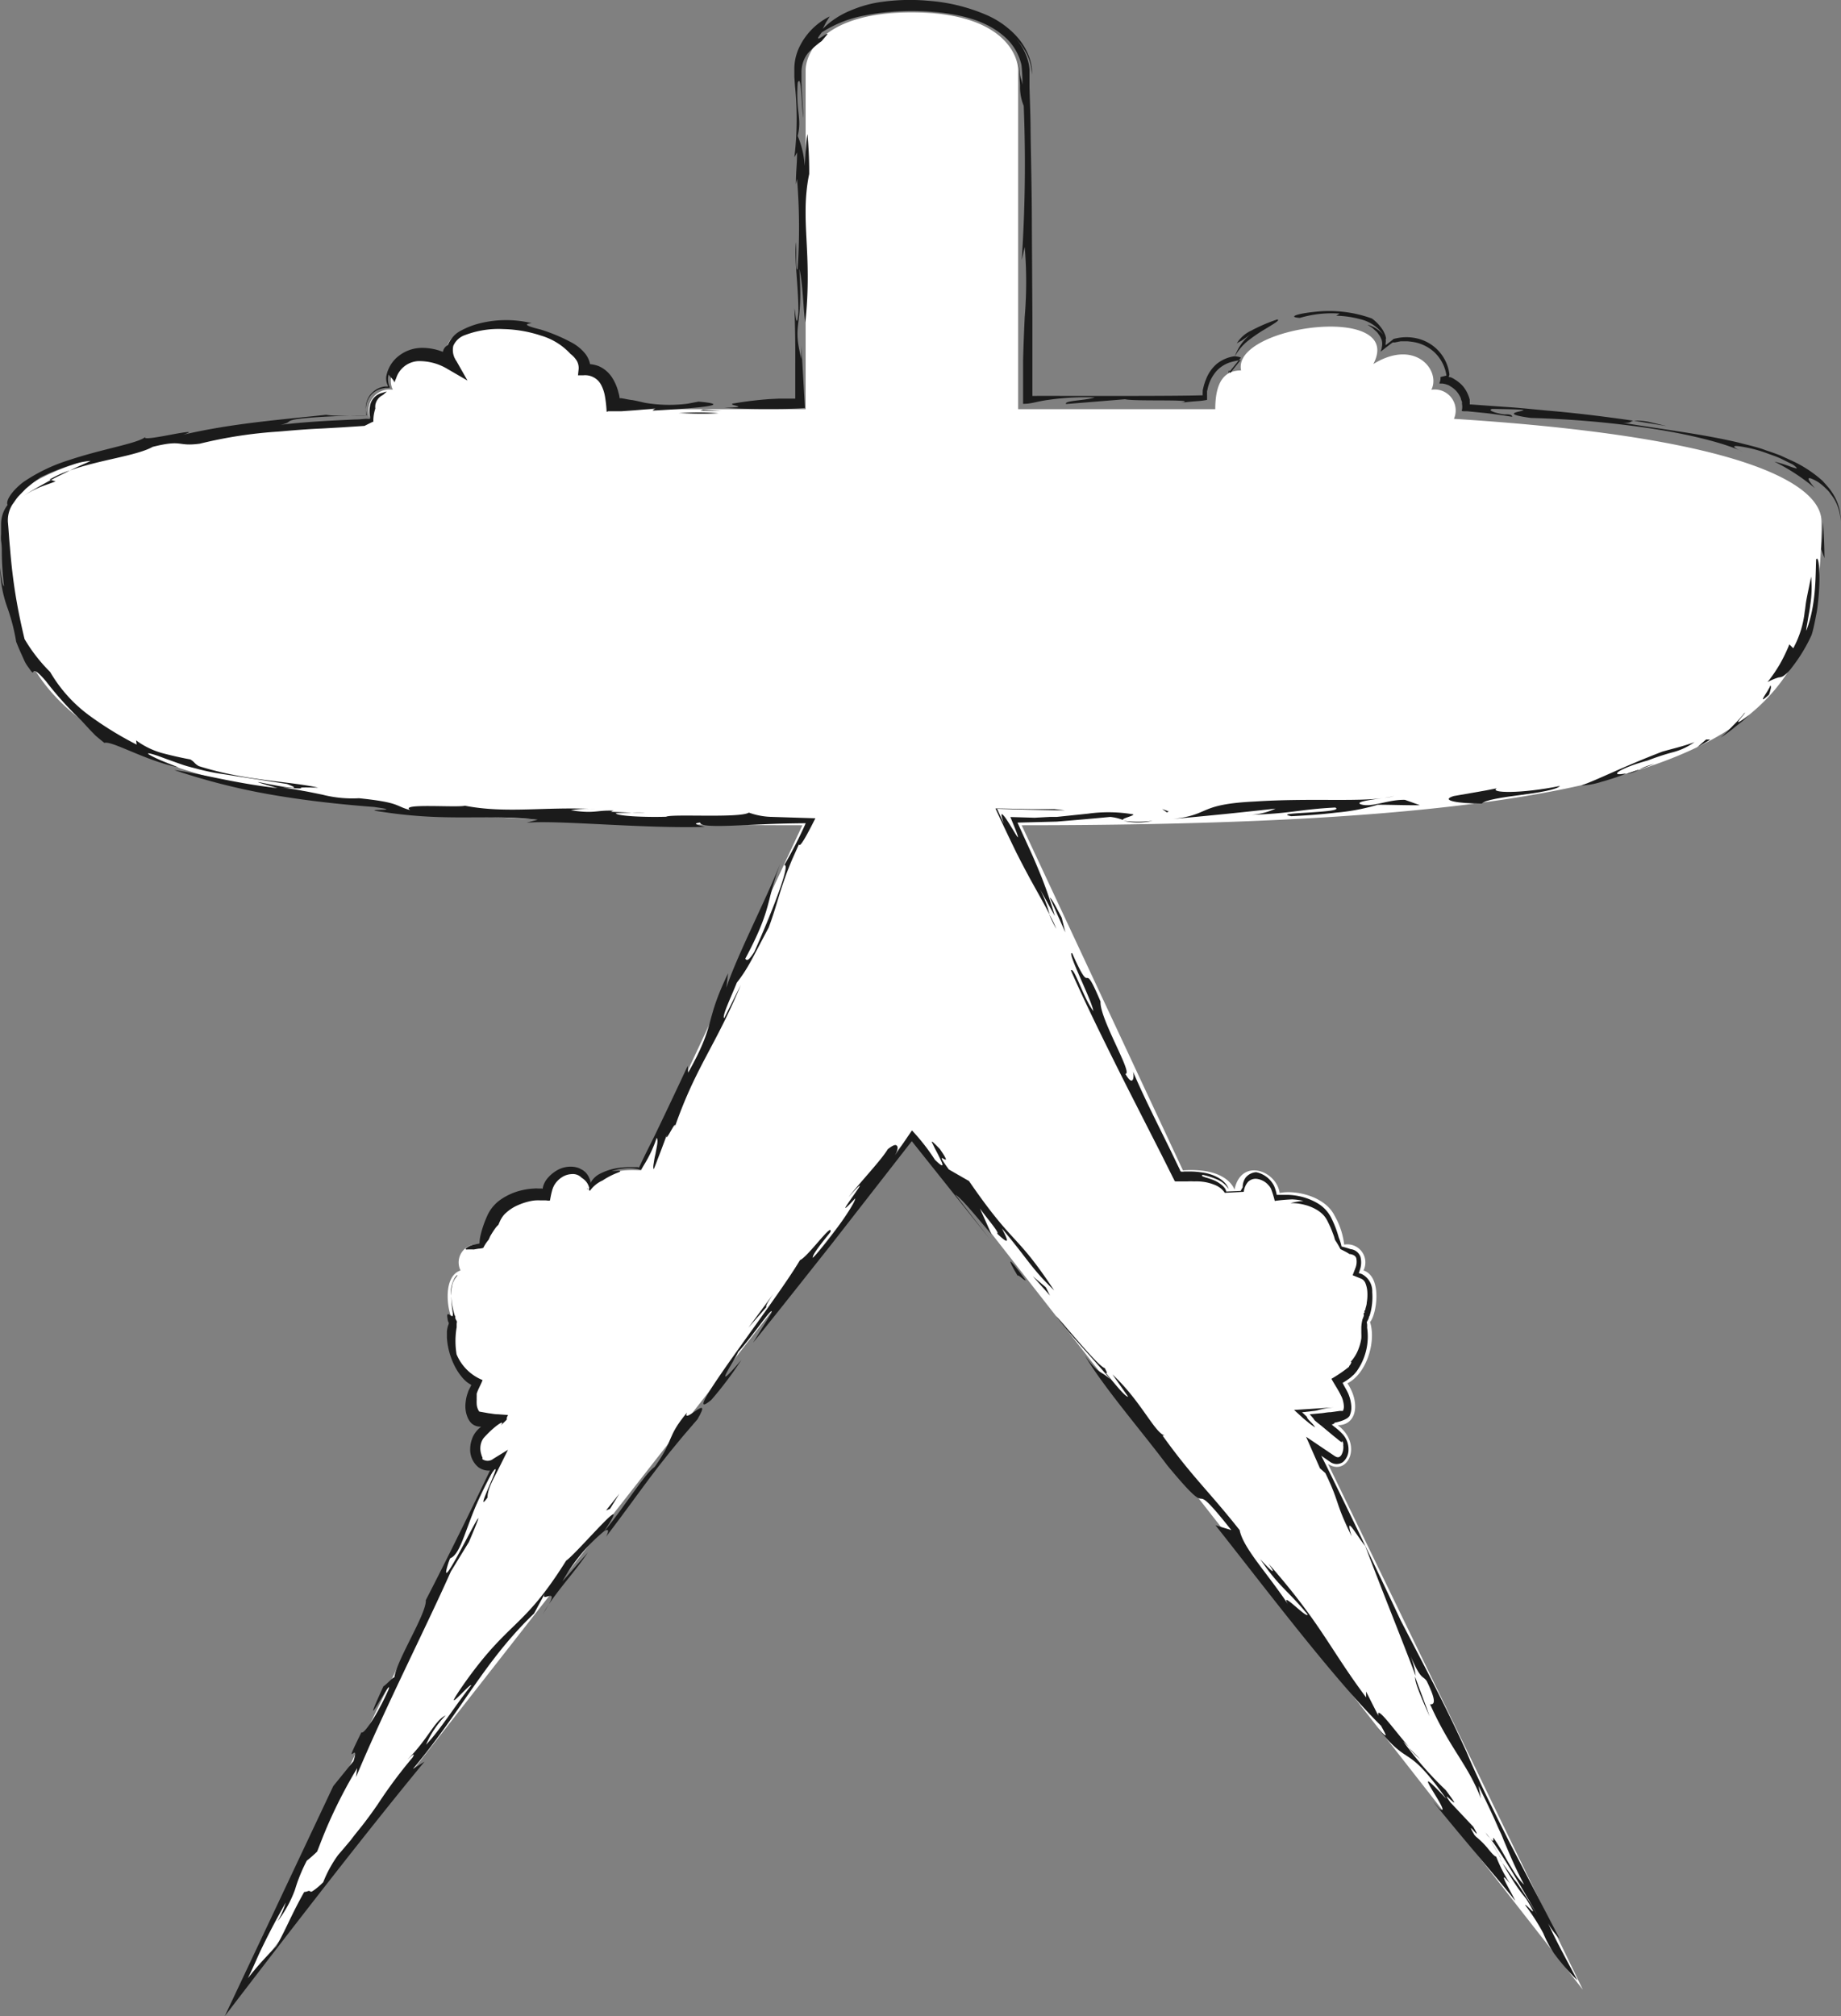 <svg xmlns="http://www.w3.org/2000/svg" viewBox="0 0 203.95 223.3"><rect x="0" y="0" width="203.95" height="223.3" fill="#808080" stroke="none"/><defs><style>.cls-1{fill:#fff;}.cls-2{fill:#1b1b1b;}</style></defs><title>shouyan</title><g id="图层_2" data-name="图层 2"><g id="图层_1-2" data-name="图层 1"><path class="cls-1" d="M202,57.82c0-1.79-1.07-8.93-40.72-11.43a2.32,2.32,0,0,0-2.5-3.22c1.07-2.14-1.79-5.71-6.43-2.85,3.57-6.79-15.72-4.29-14.65.71-1.43,0-2.86.71-2.86,4.29H113V7.8c0-1.78-1.79-6.43-11.79-6.43S89.46,6,89.46,7.8V45.32H67.66c0-3.58-1.42-4.29-2.85-4.29,1.07-5-18.22-7.5-14.65-.71-4.65-2.86-7.5.71-6.43,2.85a2.32,2.32,0,0,0-2.5,3.22C1.57,48.89.5,56,.5,57.82.5,80.69,10.15,91.4,89.1,91.4L71.24,129.63c-5-.36-5.72,2.14-5.72,2.14-.71-3.57-4.64-2.14-5,.36-1.79-.36-5,.36-6.07,2.5a8.29,8.29,0,0,0-1.08,3.22,2,2,0,0,0-2.14,2.86c-2.14.71-1.43,5-.71,5.71-.72,2.14.35,5.72,2.5,6.79-1.43,2.14-1.07,4.64,1.07,4.64-2.86,2.15-1.07,5.72,1.07,4.29L26.94,220.37l74.31-95,74.31,95-28.23-58.23c2.15,1.43,3.93-2.14,1.08-4.29,2.14,0,2.5-2.5,1.07-4.64,2.14-1.07,3.21-4.65,2.5-6.79.71-.71,1.43-5-.72-5.71a2,2,0,0,0-2.14-2.86,8.34,8.34,0,0,0-1.07-3.22c-1.07-2.14-4.29-2.86-6.08-2.5-.35-2.5-4.28-3.93-5-.36,0,0-.71-2.5-5.71-2.14L113.39,91.4C192.35,91.4,202,80.69,202,57.82Z" transform="translate(-0.21)"/><path class="cls-2" d="M202.18,57.82c-.07,1-.11,2-.22,3l.37,1C202.32,60.49,202.26,59.16,202.18,57.82Z" transform="translate(-0.21)"/><path class="cls-2" d="M198.44,71.37a18.18,18.18,0,0,1-1.05,2.18,17.08,17.08,0,0,1-1.37,2,6.26,6.26,0,0,1,1.23-.52,1.27,1.27,0,0,0,.49-.13,4.08,4.08,0,0,0,1-1,17.84,17.84,0,0,0,2.17-3.59c.22-.7.39-1.64.58-2.61a28.18,28.18,0,0,0,.27-2.94c.06-1.84-.1-3.21-.35-2.81-.09,2,0,5.08-1.1,7.91,0-.32.11-.76.19-1.27s.2-1.05.26-1.63a12.24,12.24,0,0,0,.09-3.09c-.24,1.17-.4,1.93-.51,2.51s-.13,1-.2,1.36a10.91,10.91,0,0,1-1.27,4.06Z" transform="translate(-0.21)"/><path class="cls-2" d="M196.19,76.94c.16-.5.31-1,.13-1C196.23,76.41,194.62,78.36,196.19,76.94Z" transform="translate(-0.21)"/><path class="cls-2" d="M194,79.17c-2.62,2-.2-.36-.52-.22a15.28,15.28,0,0,1-1.27,1.4l-.66.69-.71.64a15.89,15.89,0,0,0,1.63-1.2l.79-.62Z" transform="translate(-0.21)"/><path class="cls-2" d="M181.83,85.21l-1.46.51A3.76,3.76,0,0,0,181.83,85.21Z" transform="translate(-0.21)"/><path class="cls-2" d="M175.37,87a8.34,8.34,0,0,0,2.26-.41c.83-.23,1.74-.52,2.74-.9h-.21c-1.86.31-.3-.68,2.59-1.46a26.92,26.92,0,0,1,2.8-.92,7.16,7.16,0,0,0,2.38-1.12c-1.16.45-2.39.72-3.57,1.06C179.81,85,177.22,86.36,175.37,87Z" transform="translate(-0.21)"/><path class="cls-2" d="M181.83,85.21c.54-.17,1.07-.4,1.67-.61A7.47,7.47,0,0,0,181.83,85.21Z" transform="translate(-0.21)"/><path class="cls-2" d="M188.22,82.77c.49-.29,1-.55,1.46-.87a3.57,3.57,0,0,1-.46,0Z" transform="translate(-0.21)"/><path class="cls-2" d="M164.37,89c.33-.4,2.3-.69,4.3-.95s4-.59,4.36-1c-4.33.88-7.89.79-7,.26-1.59.33-3.19.57-4.79.86C159.68,88.66,161.78,89,164.37,89Z" transform="translate(-0.21)"/><path class="cls-2" d="M154.68,88.15a7,7,0,0,1-1.11.22A4.57,4.57,0,0,0,154.68,88.15Z" transform="translate(-0.21)"/><path class="cls-2" d="M130.17,90.7c3.79-.33,7.57-.72,11.35-1.14a7.58,7.58,0,0,1-3.21.7c5-.13,5.67-.61,9.82-.82.65.31-1.18.44-2.87.55s-3.25.16-2,.41c1.47-.07,3.29-.19,5-.4a22.64,22.64,0,0,0,4.58-.87c1.55,0,3.11.07,4.67.05l-1.65-.59c-1.88-.06-3.73.91-4.93.48-.61-.28,1.27-.5,2.58-.69-3,.44-8.2,0-14.27.39C132.83,89.08,134.38,90.24,130.17,90.7Z" transform="translate(-0.21)"/><polygon class="cls-2" points="129.48 89.88 128.74 89.6 129.27 89.98 129.48 89.88"/><path class="cls-2" d="M117.27,91q3-.24,5.94-.52a5.48,5.48,0,0,1,1.42.34c-.24-.17,1.36-.49,1.1-.63a16.4,16.4,0,0,0-5-.07l-2.8.29-.68.07-.33,0-.43,0-1.67.09-2.68-.08c1.25,3,.92,2.47.26,1.36-.33-.53-.72-1.2-1-1.51s-.36-.26,0,.85l-.73-1.61,3.5.1,4,.08c-.38-.06-.76-.1-1.15-.14l-.14,0h-.26l-.53,0-1.08,0c-1.47,0-3-.07-4.52-.08.75,1.64,1.55,3.32,2.33,4.92l.51,1,.33.63.64,1.2c.86,1.55,1.63,2.92,2.19,4a14.16,14.16,0,0,0-1.08-2.83l1.66,3c-.41-1.4-.84-2.69-1.44-4.23-.31-.76-.65-1.59-1.06-2.52l-1.64-3.6Z" transform="translate(-0.21)"/><path class="cls-2" d="M127.89,90.91a12.77,12.77,0,0,1-3.22,0A6.9,6.9,0,0,0,127.89,90.91Z" transform="translate(-0.21)"/><path class="cls-2" d="M117.22,102.87a10.84,10.84,0,0,0-.78-1.62A13.36,13.36,0,0,0,117.22,102.87Z" transform="translate(-0.21)"/><path class="cls-2" d="M116.53,99.46l1.7,3.81-.4-1.62C117.56,101.14,116.64,99.3,116.53,99.46Z" transform="translate(-0.21)"/><path class="cls-2" d="M166.62,206.3c.52.91,1,1.69,1.46,2.38a14.88,14.88,0,0,0,1.18,1.59c.89,1.45.88,1.56.64,1.34s-.67-.71-.73-.61a23.44,23.44,0,0,1,2,3.1,12.68,12.68,0,0,0,1.18,2.23,23.54,23.54,0,0,0,2.61,3c-1.33-2.48-2.45-4.55-3.24-6.3a7.57,7.57,0,0,0,1.27,1.69c-1.53-2.93-3.58-6.88-5.63-10.82l-1.25-2.49-1.29-2.64c-.82-1.72-1.56-3.32-2.13-4.7-2.38-5.22-4.4-9-7.3-14.58q-4-8.53-8.3-17.26l-.51-1,.95.66a1.24,1.24,0,0,0,1.43.06,1.79,1.79,0,0,0,.64-1.42,2.46,2.46,0,0,0-.7-1.74A6.57,6.57,0,0,0,148,158l-.22-.19-.05-.05h0l.08,0a.38.38,0,0,0,.26-.19,5.26,5.26,0,0,0,1-.29,3.75,3.75,0,0,0,.4-.21c.09-.07.14-.13.22-.2a2.19,2.19,0,0,0,.22-1.12,4.21,4.21,0,0,0-.27-1.23c-.17-.47-.51-.95-.69-1.36a7.11,7.11,0,0,0,.88-.59l.39-.35.27-.32a6.63,6.63,0,0,0,1.17-4.86,2.09,2.09,0,0,0,0-.35c0-.11-.07-.24,0-.33a1.68,1.68,0,0,0,.15-.3.38.38,0,0,0,.05-.19l.08-.15a7,7,0,0,0,.29-2.61,2.13,2.13,0,0,0-1.16-2l-.33-.11.12-.35a2.52,2.52,0,0,0,.06-1.46,1.3,1.3,0,0,0-1.09-.84,10,10,0,0,0-1-.29,5.31,5.31,0,0,0-.31-1,11.85,11.85,0,0,0-.84-2.19,3.91,3.91,0,0,0-1.47-1.58,6.79,6.79,0,0,0-2.1-.81,7.07,7.07,0,0,0-1.17-.14c-.22,0-.44,0-.67,0l-.33,0-.16,0c-.06,0-.12,0-.13,0a4.35,4.35,0,0,0-.3-1,2.81,2.81,0,0,0-.51-.71,2.86,2.86,0,0,0-1.46-.8,1.63,1.63,0,0,0-1.17.59,1.77,1.77,0,0,0-.33,1.09,2.58,2.58,0,0,0-.22.39l-1.6.07s-.05-.2-.13-.32a2,2,0,0,0-.37-.4,3.54,3.54,0,0,0-1.05-.6c-.74-.28-1.36-.35-1.07-.53a8.53,8.53,0,0,1,1.6.51,2.76,2.76,0,0,1,1.29,1.08c-.32-1-1.65-1.71-3.08-1.87a8.28,8.28,0,0,0-1.16-.09l-.63,0c-.19,0-.49.12-.53-.17l-1.1-2.28c-1.45-2.95-3-6-4.1-8.62.16.64,0,1.76-.85.25.92.06-2.88-6.13-2.75-8-2.22-5.28-.73.1-3.14-5.35-.7-.37,2.21,5.28,2.34,6.4-1.14-1.52-2.14-5-2.48-4.49,1.49,3.4,3.67,7.84,6.15,12.77l3.91,7.68,1.29,2.58c.08.1.1.3.22.33l.44,0,.87,0a7.22,7.22,0,0,1,.79,0,4,4,0,0,1,.49,0,5.22,5.22,0,0,1,1.81.4,2.5,2.5,0,0,1,.69.42,2,2,0,0,1,.25.26c.07.06.14.23.14.18L138,132a2,2,0,0,1,.47-1.1,1.19,1.19,0,0,1,1-.33,2.1,2.1,0,0,1,1.13.55l.23.25a1,1,0,0,1,.09.13,1,1,0,0,1,.14.28,10.64,10.64,0,0,1,.37,1.23,19.15,19.15,0,0,1,1.93-.17,6.6,6.6,0,0,1,1.25.17,8.59,8.59,0,0,0-1.45.24,6.07,6.07,0,0,1,1.61.2,5,5,0,0,1,1.5.66,3.4,3.4,0,0,1,.6.52,2.93,2.93,0,0,1,.44.69c.15.3.3.61.42.92l.18.47.09.25.11.38a8.31,8.31,0,0,1,.59,1c.28.16.62.29,1,.55a1.42,1.42,0,0,1,.41.1,1.28,1.28,0,0,1,.17.1.53.53,0,0,1,.18.26,1.85,1.85,0,0,1-.06,1l-.34.89.94.38a.9.9,0,0,1,.47.49,3.07,3.07,0,0,1,.22,1,5.2,5.2,0,0,1-.07,1.18c0,.19-.07.39-.12.57s0,.18-.08.26-.1.21,0,.16l-.12.17c-.05,0,0,.16,0,.17l0,.1a3.71,3.71,0,0,1-.15.4,4.8,4.8,0,0,0-.13.87c0,.09,0,.19,0,.26v.42a5.07,5.07,0,0,1,0,.56,5.15,5.15,0,0,1-.27,1.06,4.56,4.56,0,0,1-.94,1.58c.15-.1.13,0,0,.25l-.15.2,0,.06-.14.11-.29.22a15.48,15.48,0,0,1-1.52,1c.29.55.74,1.19,1.06,1.86a2.39,2.39,0,0,1,.24.66,2.5,2.5,0,0,1,.07.44,1.09,1.09,0,0,1-.1.6l-.14,0h-.21l-1,.14c-.39,0-.71.09-1.14.12l-1.19.11.39.44.14.21c.19.18.54.45.78.64l1.38,1.15c.77.59.88.8.93.5a2,2,0,0,1,.1.3,1.8,1.8,0,0,1,0,.22,1.61,1.61,0,0,1,0,.38,1.64,1.64,0,0,1-.17.59.61.61,0,0,1-.32.32c-.1,0-.18.06-.5-.15l-3.13-2.11,1.54,3.5,0,0,.6.53c1.66,3.45,1,3.1,2.91,7-.87-2.76.63.06,1.5,1.06,1.78,4.73,4,10.19,5.59,14.4a8.76,8.76,0,0,0-.59-2.27c1.2,2.81,1.33,2.16,1.81,2.83,1.3,2.62.68,2.59.38,2.58,2.2,4.93,4.18,6.65,5.63,10.43L164,197.8c.63,1.24,1.2,2.44,1.75,3.64.22.48.43,1,.65,1.45s.33.79.5,1.18c.66,1.56,1.11,2.67,2.15,4.67a6.6,6.6,0,0,1-1-1.24c-.33-.52-.65-1.06-.94-1.56a26.35,26.35,0,0,0-1.46-2.41c-.06.16.14.63-.34.1.47.61,1.16,1.65,2.08,3.14s2.05,3.42,3.12,5.31c-1-1.69-1.57-2.55-1.95-3.11a4.92,4.92,0,0,0-.6-.8C167.24,207.14,166.87,206.66,166.62,206.3Z" transform="translate(-0.21)"/><path class="cls-2" d="M165.3,203.63c-.27-.36-.48-.6-.62-.76.08.09.2.24.14.18C165,203.31,165.18,203.5,165.3,203.63Z" transform="translate(-0.21)"/><path class="cls-2" d="M166.62,206.3l-.26-.42A2.19,2.19,0,0,0,166.62,206.3Z" transform="translate(-0.21)"/><path class="cls-2" d="M162.34,193.38l.32.73c.14.32.27.6.42.91Z" transform="translate(-0.21)"/><path class="cls-2" d="M158.59,190.11c-.38-1.13-1-2.67-1.62-4.41C157,186.25,157.07,186.7,158.59,190.11Z" transform="translate(-0.21)"/><path class="cls-2" d="M145,156.94a6.52,6.52,0,0,0-.55-.52l1.4-.16a2.5,2.5,0,0,0,.47-.11,10.52,10.52,0,0,1,1.69-.27l-4.44.28.87.79c.1.11.42.36.6.51a6.34,6.34,0,0,0,.79.58c.12.07.06,0-.13-.24S145,157.14,145,156.94Z" transform="translate(-0.21)"/><path class="cls-2" d="M165.23,203.74l.81,1.36.19.31.26.47-.09-.2C165.94,204.89,165.55,204.25,165.23,203.74Z" transform="translate(-0.21)"/><path class="cls-2" d="M120.4,150.15c2.13,3.56,6.09,8.12,9.14,12.17,5.93,7.16,1.6.24,7.08,7.15l-1.76-.54c5.47,6.9,13,16.9,18.35,22.22.31.6,1.14,1.92-.39.21,3.66,4.61,3.06,1.48,7.62,7.88-5-5.38,1,2.28-.76,1.09l-.77-.86c1.57,1.95,3.42,4.15,5.16,6.22s3,3.55,4,4.84c-.2-.47-.83-1.56-1.1-2.13s-.25-.74.53.23a15.67,15.67,0,0,1-1.54-3c-.19,0-.67-.58-1-1-.2-.22-.38-.43-.59-.63l-.33-.31-.19-.16-.1-.08-.18-.19c-1.3-2.22,1.14,1.28-.15-.94l-2.52-2.68c-1.58-2.17,2,2-.53-1.38a38.89,38.89,0,0,1-4.72-5.41l.68.67c-1.66-1.89-3.7-4.8-3.42-3.48l-1.36-2.69V188c-4.11-5.51-4.95-8.13-10.82-14.83,1.22,1.76-.15.35-.91-.49,2.07,3.08,3,3.4,5.25,6.13,0,.66-4-3.74-1.6-.24-2.5-4-5.49-6.92-5.93-9.1C134,165,132.34,163.65,129,159l.22,0c-1.16-.42-2.63-3.85-5.77-6.77l1.74,2.47c-.3,0-1.21-1.09-2.51-2.68.23.12.23.12-.08-.49-.75-.19-4.79-5.22-5.4-5.77,1.61,2.19,4,4.56,6,7C122,151.68,122,152.32,120.4,150.15Z" transform="translate(-0.21)"/><path class="cls-2" d="M157.55,194.84l-1.3-1.29A9.06,9.06,0,0,0,157.55,194.84Z" transform="translate(-0.21)"/><path class="cls-2" d="M105.33,129.53c-2.13-2.9.92.51-1-2.27l-.39-.4-.33-.32c-.16-.14-.2-.11-.15,0s.2.4.28.58l.35.67c.5,1,1,1.93-.3.67a22.91,22.91,0,0,0-2.55-3.26c-.85,1.23-1.45,2.19-1.88,2.75.37-.7.35-1,.13-1.11s-.71.27-.93.44c-.72,1.2-2.88,3.46-4.36,5.32,3.9-4.34-2.82,4,.75.13.06.53-3.1,5-4.69,6.58-.12-.29,1-1.67,1.94-2.84.33-1.26-2.49,2.74-3.37,3.1C86,144.38,75,158.32,79,155.06a40.38,40.38,0,0,0,3.35-4.45c-3.73,4.39-.51-.34-.37-.86,1.66-1.81,4-5.37,3.7-4.35l-2.06,3.33c2.65-3.27,5.59-7,8.66-10.87l8.94-11.47,8.64,10.84-3.81-4.91c.69.38,2.52,2.68,4,4.39l-1.28-2.86c1.06,1.45,2.21,2.73,1.9,2.77,1.6,1.53,1.13.62.53-.57,3,3.57,3.2,4.35,5.79,6.87-4.26-6.46-4.42-4.82-9.43-12.11Z" transform="translate(-0.21)"/><polygon class="cls-2" points="115.86 142.58 114.41 141.35 116.32 143.49 115.86 142.58"/><path class="cls-2" d="M112.94,141.29c.07-.18.83.67.9.49C111.71,138.88,111.79,139.36,112.94,141.29Z" transform="translate(-0.21)"/><path class="cls-2" d="M85.88,143.31l-2.76,3.74,2-2.29C84.92,144.71,85.55,143.79,85.88,143.31Z" transform="translate(-0.21)"/><path class="cls-2" d="M67.36,170.19c3.92-5.13,5.33-7.52,10.12-13,1.82-3.12-1.75.74-1.16-.74-2.32,2.78-1.38,2.94-3.57,6-1.18.83-3.29,4.37-5.58,7.13C67.58,169.32,67.74,169.44,67.36,170.19Z" transform="translate(-0.21)"/><path class="cls-2" d="M52.41,186.67c-1.83,2.32-3.39,4.86-5,6.57A10.4,10.4,0,0,1,49.57,190c-1.19.53-1.94,2.62-4.22,4.88.23-.18,1-1,.57-.23a52.64,52.64,0,0,0-3.87,5.2c-.4.58-.85,1.22-1.61,2.21-.37.48-.82,1-1.37,1.74-.41.49-.89,1.06-1.41,1.66a13.52,13.52,0,0,0-1.64,3,7.17,7.17,0,0,1-1.19,1c-.17.1-.22.06-.28,0a.28.28,0,0,0-.24,0,1.37,1.37,0,0,1-.4.09c-.4.7-.9,1.65-1.38,2.63s-.94,2-1.7,3.38c-.72.73-1.25,1.29-1.75,1.85s-.95,1.1-1.41,1.69c.77-1.56,1-2.22,1.53-3.31s1.27-2.6,2.67-5.07a10,10,0,0,1-.92,2.1,13.23,13.23,0,0,0,1.92-3.47c.11-.34.22-.73.43-1.27a18.22,18.22,0,0,1,.9-2q.55-.43,1.14-1c.29-.71.65-1.73,1.32-3.25a53.83,53.83,0,0,1,3.12-6l-.13,1c3.21-7.67,7.63-16.32,10.51-22.78l2-3.27c3.84-9-4.42,8.63-2.11,1.82,1.47-.49,1.87-4.7,4.69-9.5,1.54-2.17-2.24,5.16-.52,2.76,0-1,.64-2,1.43-3.6l.84-1.69-1.63,1a1,1,0,0,1-1.26,0c.17,0,0-.19-.07-.49a2.09,2.09,0,0,1,0-1.32,1.92,1.92,0,0,1,.22-.44c.16-.2.35-.38.51-.55a10.55,10.55,0,0,1,.95-.85c.51-.38.82-.53.49-.05.21-.22.52-.48.65-.65a.75.75,0,0,0,0-.16c0-.08.1-.23.14-.34l-1.12-.08c-.38,0-.68-.08-1-.11l-1.07-.19a1.62,1.62,0,0,1-.28-.82,4.73,4.73,0,0,1,0-.53,2.36,2.36,0,0,1,0-.28l0-.14,0-.11,0-.1c.17-.55.5-1.07.65-1.51a5.24,5.24,0,0,1-2.88-2.85A9,9,0,0,1,50.8,147c0-.13,0-.24,0-.36s.06-.24,0-.34a1.48,1.48,0,0,1-.15-.31l0-.08s0-.1,0-.11l-.08-.15a8.57,8.57,0,0,1-.37-2.12,12.84,12.84,0,0,0,.18,1.93c0,.31,0,.32-.12.3s-.24-.17-.35-.2-.21,0-.12.47a1.12,1.12,0,0,0,.12.45c.05.05,0,.12,0,.19a2.34,2.34,0,0,0-.09.24,4.25,4.25,0,0,0-.1.53c0,.22,0,.46,0,.71a8.05,8.05,0,0,0,.76,2.94,6.44,6.44,0,0,0,.9,1.43,4.06,4.06,0,0,0,.5.51,3,3,0,0,0,.54.35c-.07.24-.29.53-.37.83a4.27,4.27,0,0,0-.18.61,6,6,0,0,0-.1.74,3.24,3.24,0,0,0,.3,1.56,2.21,2.21,0,0,0,.23.36,1.35,1.35,0,0,0,.2.21,1.44,1.44,0,0,0,.49.26,1.51,1.51,0,0,0,.37.06s.16,0,.15,0l-.14.12a3.23,3.23,0,0,0-.5.54,2.6,2.6,0,0,0-.37.71,3.22,3.22,0,0,0-.2,1.07,2.51,2.51,0,0,0,.9,2.05,1.93,1.93,0,0,0,2.29,0l-.58-.5c-2.5,5.23-5.15,10.61-7.53,15.23.11,1.46-3.22,6.62-3.48,8.53-.32.14-.88.83-1.21,1-3.08,6.72,1.12-1.38.57.35-1.32,3-2.86,5.12-3,4.73-2.34,4.75-.07.62-.89,3.22l-2.24,2.76L25.11,223.3c8.38-10.94,15.73-20.42,22.13-28.19l-1.28.81c5.48-6.55,7.9-11.93,13.41-17.21l1.24-2.29c-.67,1.25,1.51-.7.4,1.27,1.29-1.93,3-3.76,4.32-5.74l-2.81,3.2a19.34,19.34,0,0,1,4.64-5.58c3.51-5.33-3,2.44-4.23,3.28-4.77,7.62-6.27,6.53-11.25,13.55C48.63,190.77,52.4,186.24,52.41,186.67Z" transform="translate(-0.21)"/><path class="cls-2" d="M60.32,178.8c.3-.46.53-.82.69-1.11C60.76,178.07,60.53,178.43,60.32,178.8Z" transform="translate(-0.21)"/><path class="cls-2" d="M50.16,143.5a5.55,5.55,0,0,1,.11-1,2.25,2.25,0,0,1,.5-1.09c.22-.26.11-.25-.15.08A3.39,3.39,0,0,0,50.16,143.5Z" transform="translate(-0.21)"/><path class="cls-2" d="M67.17,169.56h0l0,.05Z" transform="translate(-0.21)"/><polygon class="cls-2" points="68.62 165.43 67.14 167.29 67.58 167.11 68.62 165.43"/><path class="cls-2" d="M65.32,131.77l0-.09C65.27,131.57,65.22,131.58,65.32,131.77Z" transform="translate(-0.21)"/><path class="cls-2" d="M70.22,90l1.47,0A11.9,11.9,0,0,0,70.22,90Z" transform="translate(-0.21)"/><path class="cls-2" d="M63.41,39.2a2.75,2.75,0,0,1,.71.78,1.62,1.62,0,0,1,.19.94l-.07.65.57,0a2,2,0,0,1,2,1.07,4.33,4.33,0,0,1,.43,1.33,13.32,13.32,0,0,1,.17,1.58c0,.08.09.06.16,0h.22l.43,0,.81,0,1.43-.1c.88-.07,1.68-.14,2.36-.23l-.32.26c2.37-.13,10.07-.56,5.1-1l-1.2.23a16.08,16.08,0,0,1-4.7-.09c-.44-.09-.83-.2-1.39-.3-.74-.09-.92-.18-1.35-.22,0,0-.12,0-.11,0a2.91,2.91,0,0,0-.13-.64,5.39,5.39,0,0,0-.7-1.64,3.35,3.35,0,0,0-1.49-1.27,3.63,3.63,0,0,0-1.71-.21l.77,1A2.73,2.73,0,0,0,65,39.12a4.9,4.9,0,0,0-1.46-1.18,19.1,19.1,0,0,0-3.43-1.44c-2-.49-1.69-.62-1-.71a12.1,12.1,0,0,0-5.66,0,8.66,8.66,0,0,0-2.08.78,3.08,3.08,0,0,0-1.55,1.66,1,1,0,0,0-.55.8,3.06,3.06,0,0,0,.26,1.7l1.11-1a6.2,6.2,0,0,0-3.78-1.2,4.21,4.21,0,0,0-2.45.87A3.7,3.7,0,0,0,43,41.7a1.82,1.82,0,0,0,.17,1c.08.11,0,.1-.11.11l-.25,0a4.37,4.37,0,0,0-.49.12,2.6,2.6,0,0,0-1.06.75,2.28,2.28,0,0,0-.36.62,2.67,2.67,0,0,0-.15.59,3,3,0,0,0,.07.95c.13.24-.14.18-.3.2l-.53,0H38.16c-.64,0-1.25,0-1.82-.1-4.39.49-10.32.91-15.83,2.21,1.44-.49.13-.29-1.4,0s-3.28.6-2.73.18c-.67.75-4.69,1.34-8.53,2.63a18.91,18.91,0,0,0-5.08,2.45c-1.29,1-1.95,2.08-1.72,2.51A3.54,3.54,0,0,0,.33,58c0,.55,0,.93,0,1.19a4.26,4.26,0,0,0,0,.71,6.56,6.56,0,0,1,.08.94c0,.67,0,1.87.24,4.08-.18,0-.37-1.47-.43-2.06A13.55,13.55,0,0,0,1,67.22a21.63,21.63,0,0,1,1,3.85c.32.84.63,1.47.86,2s.46.78.61,1c.28.43.37.45.42.38s.06-.58,1.41,1a37.26,37.26,0,0,0,3.92,4.35l.92,1,.63.65c.27.24.6.5,1,.83C12.58,82,16.38,84.28,20,85c-.42-.18-1.8-.68-2.66-1.1s-1.2-.69.35-.19c1,.38,1.84.67,2.57.93s1.39.4,1.94.55a22.49,22.49,0,0,0,2.75.55L32,86.83c1.91.73,0,.39-1.62.09s-2.78-.61.58.37c-5-.57-8.68-1.65-11.44-2A72.11,72.11,0,0,0,30.18,88c3.79.66,7.69,1.09,11.39,1.37,4.08.54-2.13.14,1.07.56,7.3,1.11,11.31.21,17.13.86l-1.23.33c3.59-.3,12.95.67,19.76.46-.87-.22-1.43-.36-.53-.48,0,.39,1.36.42,3.49.35l3.65-.16c1.3-.06,3-.1,4.56-.11a48.27,48.27,0,0,1-2.38,4.64c.8-.22-1.63,5.84-3.32,9.61-.77,1.24-.88.85-1,.76,3.2-6,2.14-6.22,4.14-11.19-1.59,4.17-5,10.68-6.23,14.39l.19-1.59c-2.68,5.55-1.26,5.37-4.42,11l-.06-.74c-1.16,2.5-2.39,5.09-3.64,7.69l-1,2-.44.91-.19.41-.1.2c0,.09-.14,0-.21,0-.31,0-.61,0-.91,0a8.71,8.71,0,0,0-1.13.08,6.3,6.3,0,0,0-2.15.68,2.39,2.39,0,0,0-1,1l0,.09s0-.05,0-.07l0-.19a1.71,1.71,0,0,0-.13-.38,2,2,0,0,0-.43-.65,3.2,3.2,0,0,0-.27-.22l-.39-.21a2.43,2.43,0,0,0-.83-.18,3,3,0,0,0-1.58.36,4,4,0,0,0-1.19,1,2.4,2.4,0,0,0-.32.54,1.93,1.93,0,0,0-.15.52c0,.06-.05,0-.09,0l-.13,0-.24,0a2.78,2.78,0,0,0-.5,0,7.28,7.28,0,0,0-1.27.17,6.8,6.8,0,0,0-2.35,1,4.32,4.32,0,0,0-1.59,1.91,11.8,11.8,0,0,0-.72,2.12,4.24,4.24,0,0,0-.11.88c-.24.08-.56.08-.84.19a1.93,1.93,0,0,0-.65.34c-.1.12,0,.15.11.14a6.17,6.17,0,0,1,.73,0l.53-.09a1.91,1.91,0,0,0,.54-.09,4.41,4.41,0,0,1,.59-.9c.07-.14.14-.31.19-.42l.17-.28c.11-.17.21-.33.31-.47a2.42,2.42,0,0,1,.41-.48c.07-.15.14-.33.2-.45a1.87,1.87,0,0,1,.17-.31,2.35,2.35,0,0,1,.48-.57,4.67,4.67,0,0,1,1.32-.85,7,7,0,0,1,1.49-.47,4.18,4.18,0,0,1,1-.06l.57,0c.16,0,.38.07.49,0,.06-.34.12-.67.21-1a3.1,3.1,0,0,1,.15-.46c.07-.13.08-.18.14-.27a2.61,2.61,0,0,1,.8-.82,2.14,2.14,0,0,1,1.09-.36,1.35,1.35,0,0,1,1.12.41,1.89,1.89,0,0,1,.85,1.1l-.07.18a.48.48,0,0,1,.09.13l0,.09s0-.06.06-.08a3.37,3.37,0,0,1,1.38-1.12,8.5,8.5,0,0,1,1.79-.91c.34-.14.24-.26-.8-.11a5.69,5.69,0,0,1,2.16-.34,4.46,4.46,0,0,1,.65.07c.18,0,.46.18.51,0a14,14,0,0,0,1.69-3.44c.2.29,0,1-.13,1.76a9.63,9.63,0,0,0-.19,1c-.06.32-.09.63,0,.71l.25-.63.17-.46.35-.9.68-1.82c-.31,1.21,1.16-2,.87-.84,2.37-6.78,4.48-8.91,7.32-15.75l-1.84,3.68c-.29-.17.74-2.29,1.4-3.94,1.28-1.63,1.73-2.75,3.53-6.1.57-1.53.91-2.78,1.34-4.14.22-.68.46-1.39.76-2.18.16-.39.32-.81.51-1.25l.34-.76.4-.89c.08.44.8-.85,1.82-2.88l-5-.16A7.89,7.89,0,0,1,83.17,90c-1,.64-8.55.12-9.17.46-2.36.07-5.59-.07-5.56-.41L70.22,90l-2.35-.09c.22-.06.14-.12.42-.12-2.09-.09-2.13.37-4.84-.05a11.28,11.28,0,0,1,2.71-.13c-5.58-.29-9.84.52-14.44-.37-.94.23-7.38-.3-6.06.48-1.71-.43-1-.83-5.68-1.31a13.45,13.45,0,0,1-4.07-.4c-.7-.14-1.43-.3-2.2-.43a19.72,19.72,0,0,0-2.49-.34c4.78.23.05-.11,4.24,0-3.1-.72-7.94-.72-13.23-2.39-.51-.29-.44-.45-.94-.74-1-.18-2.09-.43-3.15-.71A8.85,8.85,0,0,1,15.29,82l.06.47A38,38,0,0,1,10,79.17a15.89,15.89,0,0,1-4.23-4.74,18,18,0,0,1-2.84-3.65c-.37-1.54-.72-3.18-1-4.91s-.48-3.5-.62-5.27c-.09-.88-.13-1.76-.21-2.62a3.29,3.29,0,0,1,.5-2.13c.23-.3.42-.63.68-.91l.78-.8a19.11,19.11,0,0,1,1.63-1.27,24.63,24.63,0,0,1,3.56-1.41,7.75,7.75,0,0,1,2-.41c-.49.24-1.35.59-2.3,1.06,3.21-1.17,7.4-1.62,9.18-2.62,3.43-.85,2.62,0,5.22-.35a49.66,49.66,0,0,1,8.73-1.34c1.61-.14,3.24-.28,4.8-.34l2.27-.13,2.44-.16.62-.31.29-.14.07,0v-.2a4.41,4.41,0,0,1,.22-1.27,1.79,1.79,0,0,1,0-.38.84.84,0,0,1,.06-.24,1.23,1.23,0,0,1,.19-.38,1.33,1.33,0,0,1,.28-.3c.1-.1.28-.17.38-.26s.28-.24.36-.33a4.31,4.31,0,0,0-.47.14A1.8,1.8,0,0,0,41.19,45a3,3,0,0,0,0,1.16l0,.14,0,.08h-.07l-.32,0-.67.05c-2.59.13-5.7.24-8.83.62,1.46-.31.28-.46,2.35-.7,1.26-.13,2.39-.19,3.44-.24s2.09-.08,2.8-.09l.55,0h.35s0,0,0,0l0-.13a2.79,2.79,0,0,1,0-1,2.37,2.37,0,0,1,.51-1.12,2.35,2.35,0,0,1,1.07-.69,4.61,4.61,0,0,1,.56-.12l.29,0c.09,0,.25,0,.15-.12a2.08,2.08,0,0,1-.16-1.09l.05-.27q.13.18.27.33a2.61,2.61,0,0,1,.41.56c0-.15.08-.3.15-.46A2.72,2.72,0,0,1,46.48,40a6,6,0,0,1,3.31.87L52,42.15,50.78,40a2.1,2.1,0,0,1-.35-1.7,2.19,2.19,0,0,1,1.33-1.2A10.45,10.45,0,0,1,56,36.45a14.16,14.16,0,0,1,4.14.72A7.16,7.16,0,0,1,63.41,39.2Z" transform="translate(-0.21)"/><path class="cls-2" d="M2.83,54.92A12.06,12.06,0,0,1,4.53,54c.61-.25,1.24-.45,1.84-.68l-.52-.16C4.77,53.75,3.7,54.34,2.83,54.92Z" transform="translate(-0.21)"/><path class="cls-2" d="M5.85,53.17c.7-.4,1.43-.7,2.08-1.06a12.2,12.2,0,0,0-2.23,1Z" transform="translate(-0.21)"/><path class="cls-2" d="M75.4,45.77c.9,0,2.65.11,4.42,0A27.19,27.19,0,0,0,75.4,45.77Z" transform="translate(-0.21)"/><polygon class="cls-2" points="79.92 45.51 77.89 45.37 77.59 45.47 79.92 45.51"/><path class="cls-2" d="M118.31,44.75l6.53-.53c1.15.27,8.55-.06,6.16.41.53-.09,1.15-.15,1.82-.2a8.17,8.17,0,0,0,1.11-.14c0-.19,0-.37,0-.55a2.28,2.28,0,0,1,0-.26s0-.06,0-.14l.06-.26a4.39,4.39,0,0,1,1-2,3.51,3.51,0,0,1,1.68-1c.5-.14.84-.16,1-.22l-1.18,1.46c-.09-.35-.16-.39-.19,0l1.37-1.69c0-.06-.27-.14-.71-.17a4,4,0,0,0-1.94.83A4.2,4.2,0,0,0,133.82,42a5.61,5.61,0,0,0-.28.85l-.09.38c0,.13,0,.09,0,.15a2.64,2.64,0,0,0,0,.4c-3.09.11-14.84.06-18.87.07,0-2.87,0-5.78,0-8.71l-.06-10.33c0-3.43-.09-6.85-.14-10.21,0-1.68-.08-3.35-.12-5l0-1.23c0-.22,0-.38,0-.65a4.17,4.17,0,0,0-.12-.8,6.23,6.23,0,0,0-1.33-2.58,7.19,7.19,0,0,1,1.21,1.77,6.07,6.07,0,0,1,.37,1.09,5.58,5.58,0,0,1,.09.61l.05.46c0-.2,0-.39,0-.59a5,5,0,0,0-.11-.71,6.47,6.47,0,0,0-.44-1.24,7.32,7.32,0,0,0-1.34-1.91,9.87,9.87,0,0,0-3.26-2.21A19.82,19.82,0,0,0,103.1.09a22.73,22.73,0,0,0-5.75.2,13.62,13.62,0,0,0-3,.91,9.34,9.34,0,0,0-3,2l.36-.71.42-.67a7.33,7.33,0,0,0-3.3,3.26,5.65,5.65,0,0,0-.62,2.4V7.8l0,.24,0,.48.07,1a35.46,35.46,0,0,1-.07,7.9l.3-.53c0,1.46-.13,2-.13,3.51l.13-.58a67.06,67.06,0,0,1,.06,10c-.24.26-.1-1.78-.17-3-.24,1.74.26,4.74.26,7.7-.2,2.32-.34,0-.44-.35.09,2.36.1,4.39.09,6.2,0,1.39,0,2.61,0,3.78-.32,0-.62,0-.94,0l-.86,0-1,.05a40.78,40.78,0,0,0-4.12.5c-.61.2,2.3.38-.94.47,1.62.1,3.16.13,4.65.13s3,0,4.28-.12c-.13-2.28-.26-4.52-.39-6.89v1.48c-1.07-4.24.24-3.21-.23-10,.44,1.8.43,4.76.67,5.94.81-7.86-.62-11.24.42-16.44l0,.58a44.86,44.86,0,0,0-.19-5c-.14.58-.21,2.34-.31,3.52a9.84,9.84,0,0,0-.77-3.31c.48-2-.22-2.68,0-5.89.44-1.14.4,2.68.63,3.88L89,9.2c0-.44,0-.82,0-1.16a3.69,3.69,0,0,1,.13-1,3.32,3.32,0,0,1,.6-1.17,9.56,9.56,0,0,1,1.5-1.31c.47-.56.66-.76.64-.8s-.23.05-.44.21c-.42.28-1,.65-.17-.39a13.28,13.28,0,0,1,4.6-1.84,27.53,27.53,0,0,1,7.55-.44c2.71.22,5.7.78,7.85,2.57a5.93,5.93,0,0,1,2.11,3.33A17.19,17.19,0,0,1,113.48,9c0,.54,0,1.06.07,1.54a4.93,4.93,0,0,0-.25-1.87,2.69,2.69,0,0,1-.12-.65,5.54,5.54,0,0,0-.32-1.64,6.09,6.09,0,0,1,.27,1.32c0,.56.05,1.18.09,1.78a5.33,5.33,0,0,0,.4,2.24,160.94,160.94,0,0,1-.22,17.08l.33-1.45a46.92,46.92,0,0,1,0,7.77c-.07,1.53-.14,3.15-.18,4.85,0,.85,0,1.72,0,2.62,0,.37,0,.76,0,1.14s0,.65,0,1v0c1,0,1.45-.27,2.94-.46a27.85,27.85,0,0,1,5-.25C120.41,44.38,118.07,44.35,118.31,44.75Z" transform="translate(-0.21)"/><path class="cls-2" d="M138.78,37A5.42,5.42,0,0,0,137,39.5a5.67,5.67,0,0,1,1.64-1.89,16.82,16.82,0,0,1,1.72-1.16c1-.61,1.7-1,1.35-1.07a18.77,18.77,0,0,0-2.89,1.24,3.68,3.68,0,0,0-1.6,1.42,3,3,0,0,1,.47-.27C137.91,37.64,138.2,37.42,138.78,37Z" transform="translate(-0.21)"/><path class="cls-2" d="M180,46.83c1,.05.74-.17,1.18-.23-3.09-.45-6.39-.86-9.62-1.13-1.61-.15-3.2-.32-4.74-.41l-3.58-.26h-.14s-.1,0-.07-.06a1.05,1.05,0,0,0,0-.24V44.4l0-.14a3.68,3.68,0,0,0-.18-.53,3.63,3.63,0,0,0-.61-1,4,4,0,0,0-.86-.7,2.25,2.25,0,0,0-.48-.25c-.07,0-.19,0-.19-.08a.55.55,0,0,0,.07-.22,4.66,4.66,0,0,0-3.6-4,5.19,5.19,0,0,0-2.33,0l-.26.06s.08,0,0,0l-.1.09-.28.22-.4.31-.1.08,0-.07s0-.11,0-.19a.86.86,0,0,0,0-.41c.15,0-.1-.74-.42-1.18a4.8,4.8,0,0,0-1.09-1.11,13.87,13.87,0,0,0-6.25-.75c-2,.19-3.16.59-1.74.68a12.45,12.45,0,0,1,4.41-.48l-.38.24a11,11,0,0,1,2.61.37,4.35,4.35,0,0,1,2.62,1.75,3.54,3.54,0,0,0-1.77-1.13l.52.34c.16.13.31.28.46.41s.25.32.37.47a2.93,2.93,0,0,1,.23.49,1.68,1.68,0,0,1,0,.83c0,.2-.12.35-.12.44.19-.14.37-.27.52-.4.32-.24.58-.45.82-.61l.08,0,0,0,.15,0,.64-.13.76,0a7.68,7.68,0,0,1,.88.12,4.59,4.59,0,0,1,2,1,4.41,4.41,0,0,1,1.43,2.61s0,.05,0,.07l-.65.16a1.24,1.24,0,0,1-.11.64c-.06.09.05.07.11.08H160a2.45,2.45,0,0,1,.39.08l.23.08c.06,0,.23.13.34.19a2.77,2.77,0,0,1,.66.57,2.86,2.86,0,0,1,.43.73c0,.12.08.25.12.37a.85.85,0,0,1,0,.22,1.73,1.73,0,0,1,0,.68c-.09.17.1.13.22.15l.37,0,2.13.21c.89.11,1.82.24,2.84.4,0,0,.07-.33-.84-.26-.87-.1-2-.46-1.37-.61,8.06.12-1.28.25,4.29,1a110.6,110.6,0,0,1,13,1.12c4.57.67,8.73,1.74,10.47,2.64-1.5-.69-1.07-.77.22-.52a14.42,14.42,0,0,1,2.45.67c.46.17.95.33,1.43.54l1.42.7c.4.26.5.43.44.44a4.12,4.12,0,0,1-.61-.17,14,14,0,0,0-1.85-.58,22.35,22.35,0,0,1,4.49,2.94c-.85-1-.93-1.3-.25-1a4.9,4.9,0,0,1,.65.35,6.43,6.43,0,0,1,.88.75,2.93,2.93,0,0,1,.49.58,5,5,0,0,1,.5.76,5.39,5.39,0,0,1,.59,2.23,5.61,5.61,0,0,0-.15-1.4,6.23,6.23,0,0,0-.48-1.25,6.84,6.84,0,0,0-.65-1c-.24-.29-.49-.56-.74-.84A13.64,13.64,0,0,0,199,51.16l-1.57-.72c-.52-.2-1-.37-1.55-.55-1-.39-2.07-.6-3.1-.88C188.67,48.05,184.56,47.58,180,46.83Z" transform="translate(-0.21)"/><path class="cls-2" d="M182.8,46.71a6.88,6.88,0,0,0-1.6-.11l3.63.59Z" transform="translate(-0.21)"/></g></g></svg>